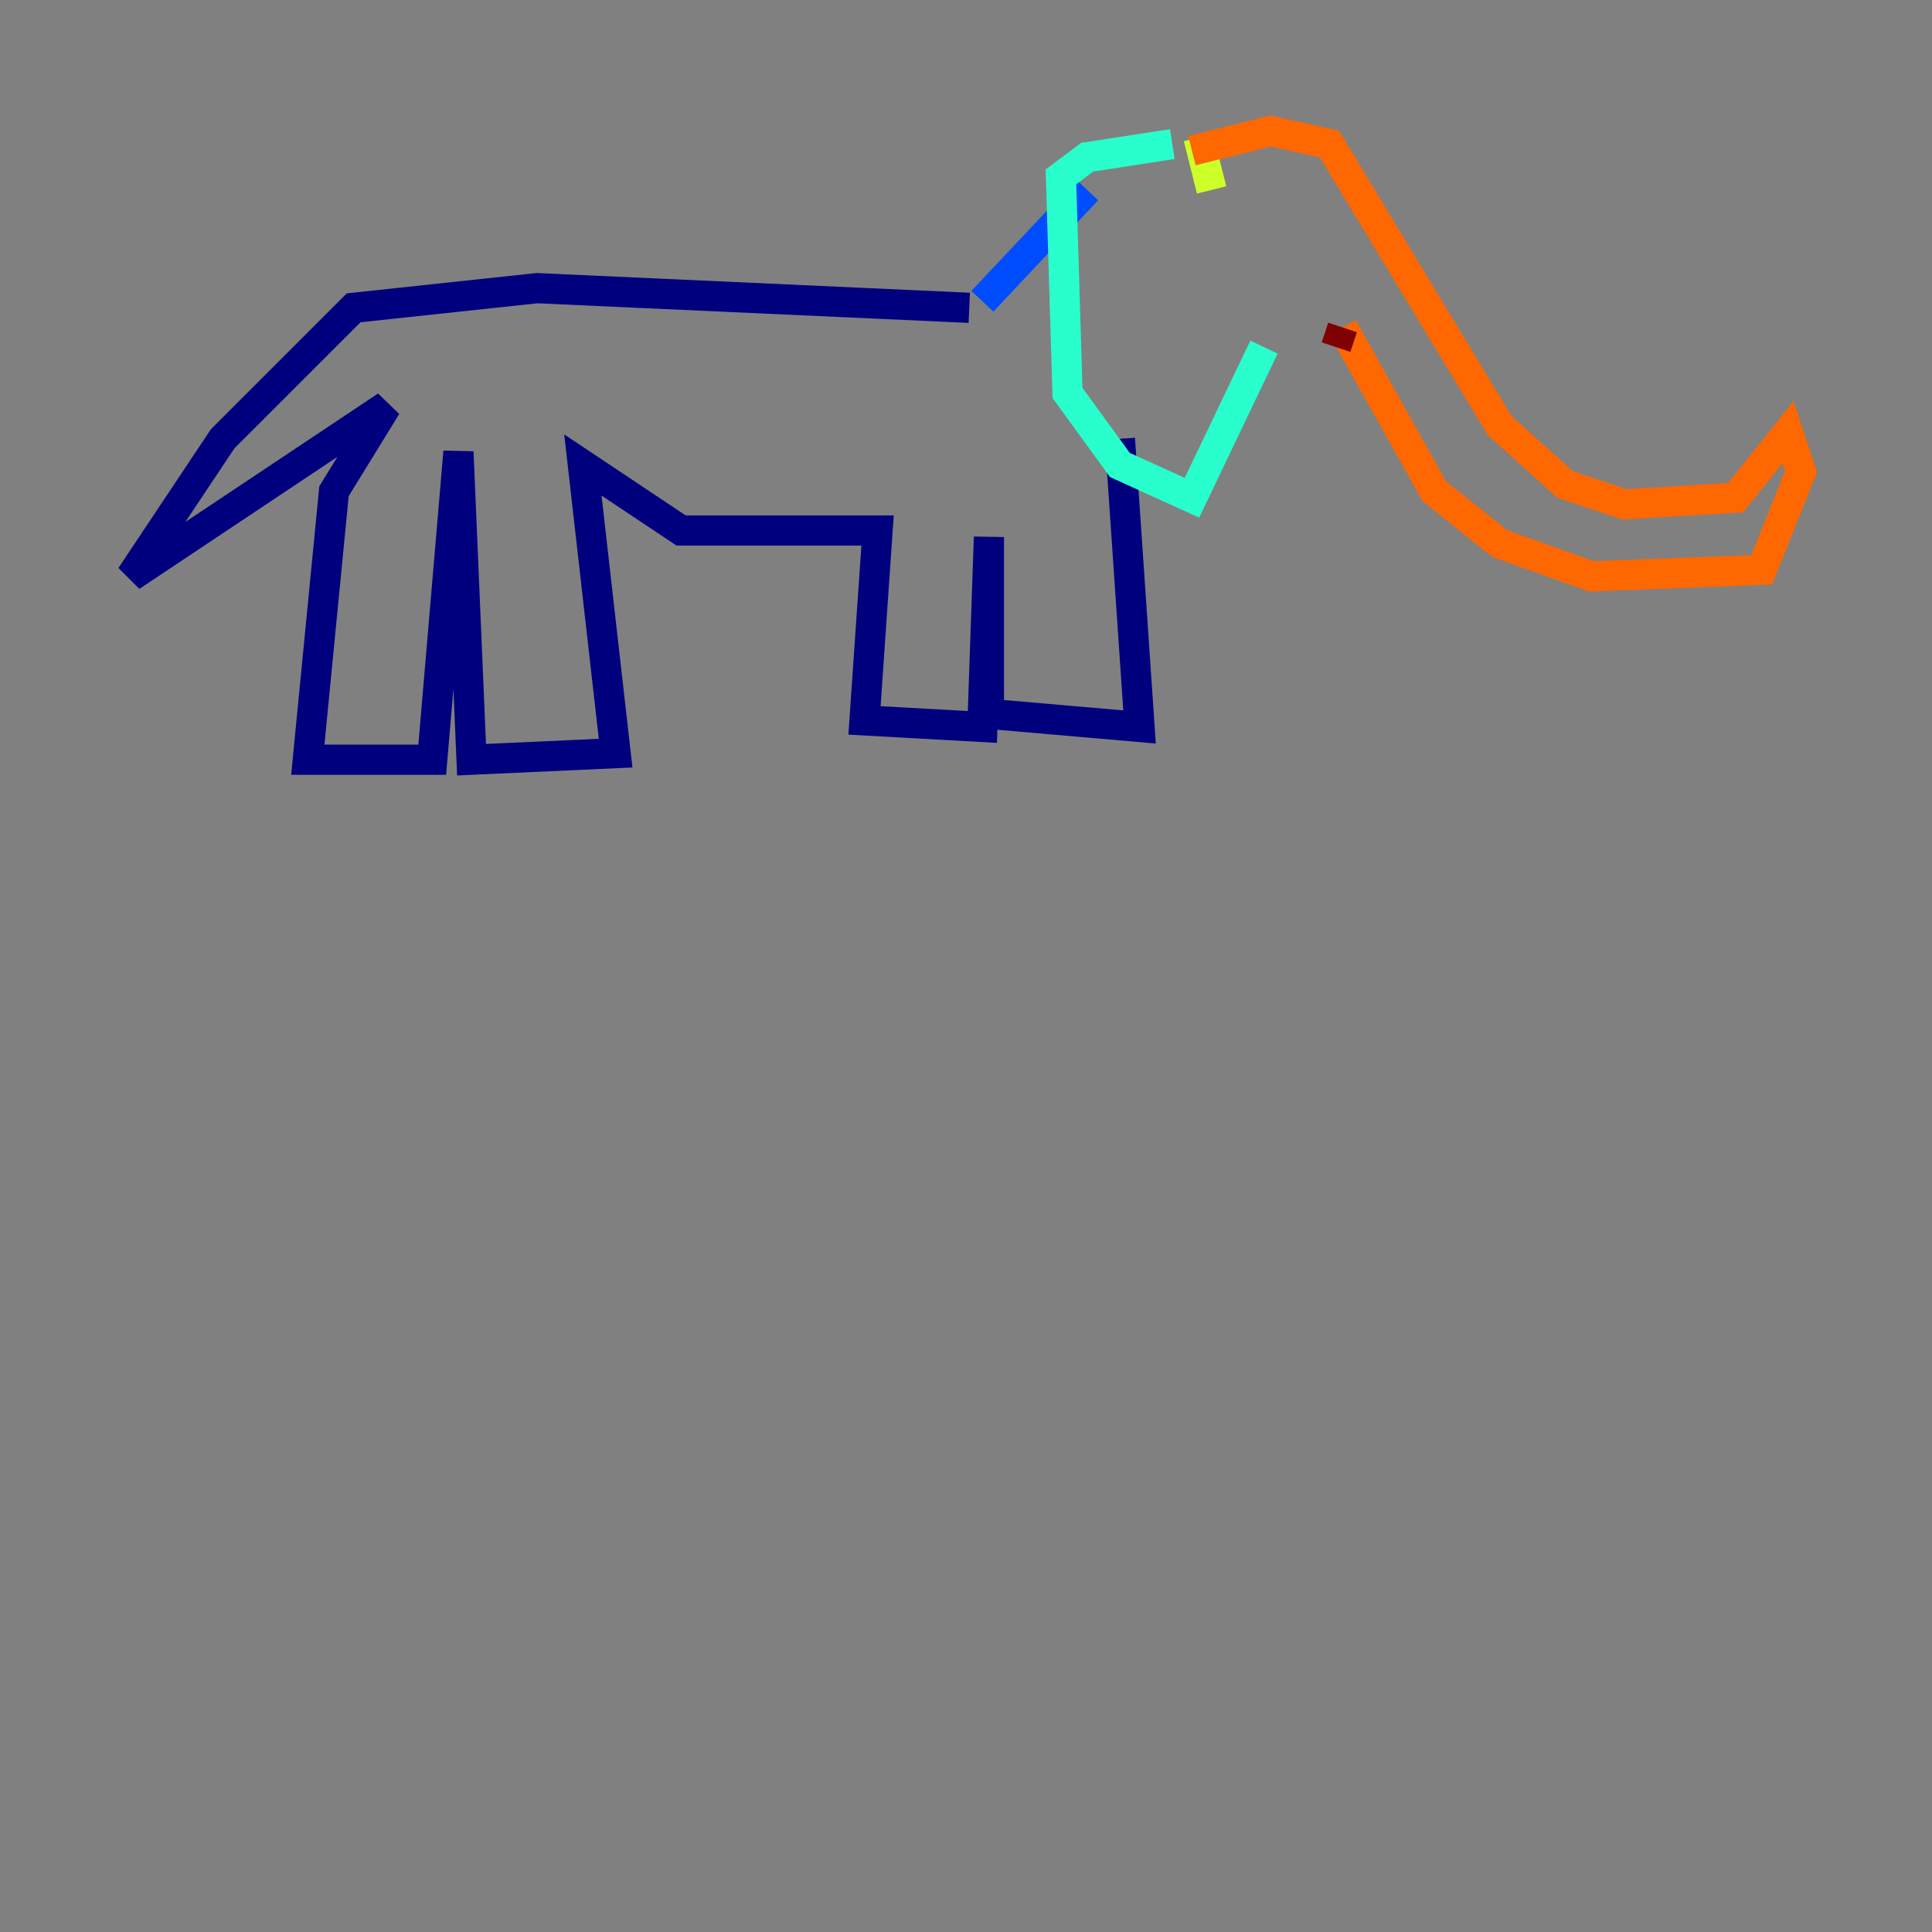<?xml version="1.0" encoding="utf-8" ?>
<svg baseProfile="tiny" height="128" version="1.2" viewBox="0,0,128,128" width="128" xmlns="http://www.w3.org/2000/svg" xmlns:ev="http://www.w3.org/2001/xml-events" xmlns:xlink="http://www.w3.org/1999/xlink"><rect x="0" y="0" width="128" height="128" fill="#808080" stroke="none"/><defs /><polyline fill="none" points="64.217,20.393 35.58,19.091 23.43,20.393 14.752,29.071 8.678,38.183 25.6,26.902 22.129,32.542 20.393,50.332 28.637,50.332 30.373,29.939 31.241,50.332 40.786,49.898 38.617,30.807 45.125,35.146 58.142,35.146 57.275,47.729 65.085,48.163 65.519,35.58 65.519,47.295 75.498,48.163 74.197,29.071" stroke="#00007f" stroke-width="2" /><polyline fill="none" points="65.085,19.959 72.027,12.583" stroke="#004cff" stroke-width="2" /><polyline fill="none" points="77.668,9.546 72.027,10.414 70.291,11.715 70.725,26.034 74.197,30.807 78.969,32.976 83.742,22.997" stroke="#29ffcd" stroke-width="2" /><polyline fill="none" points="79.403,9.112 80.271,12.583" stroke="#cdff29" stroke-width="2" /><polyline fill="none" points="78.969,9.98 84.176,8.678 88.081,9.546 99.363,28.203 103.702,32.108 107.607,33.41 114.983,32.976 118.454,28.637 119.322,31.241 116.719,37.749 105.437,38.183 99.363,36.014 95.024,32.542 88.949,21.695" stroke="#ff6700" stroke-width="2" /><polyline fill="none" points="88.949,21.695 88.515,22.997" stroke="#7f0000" stroke-width="2" /></svg>
